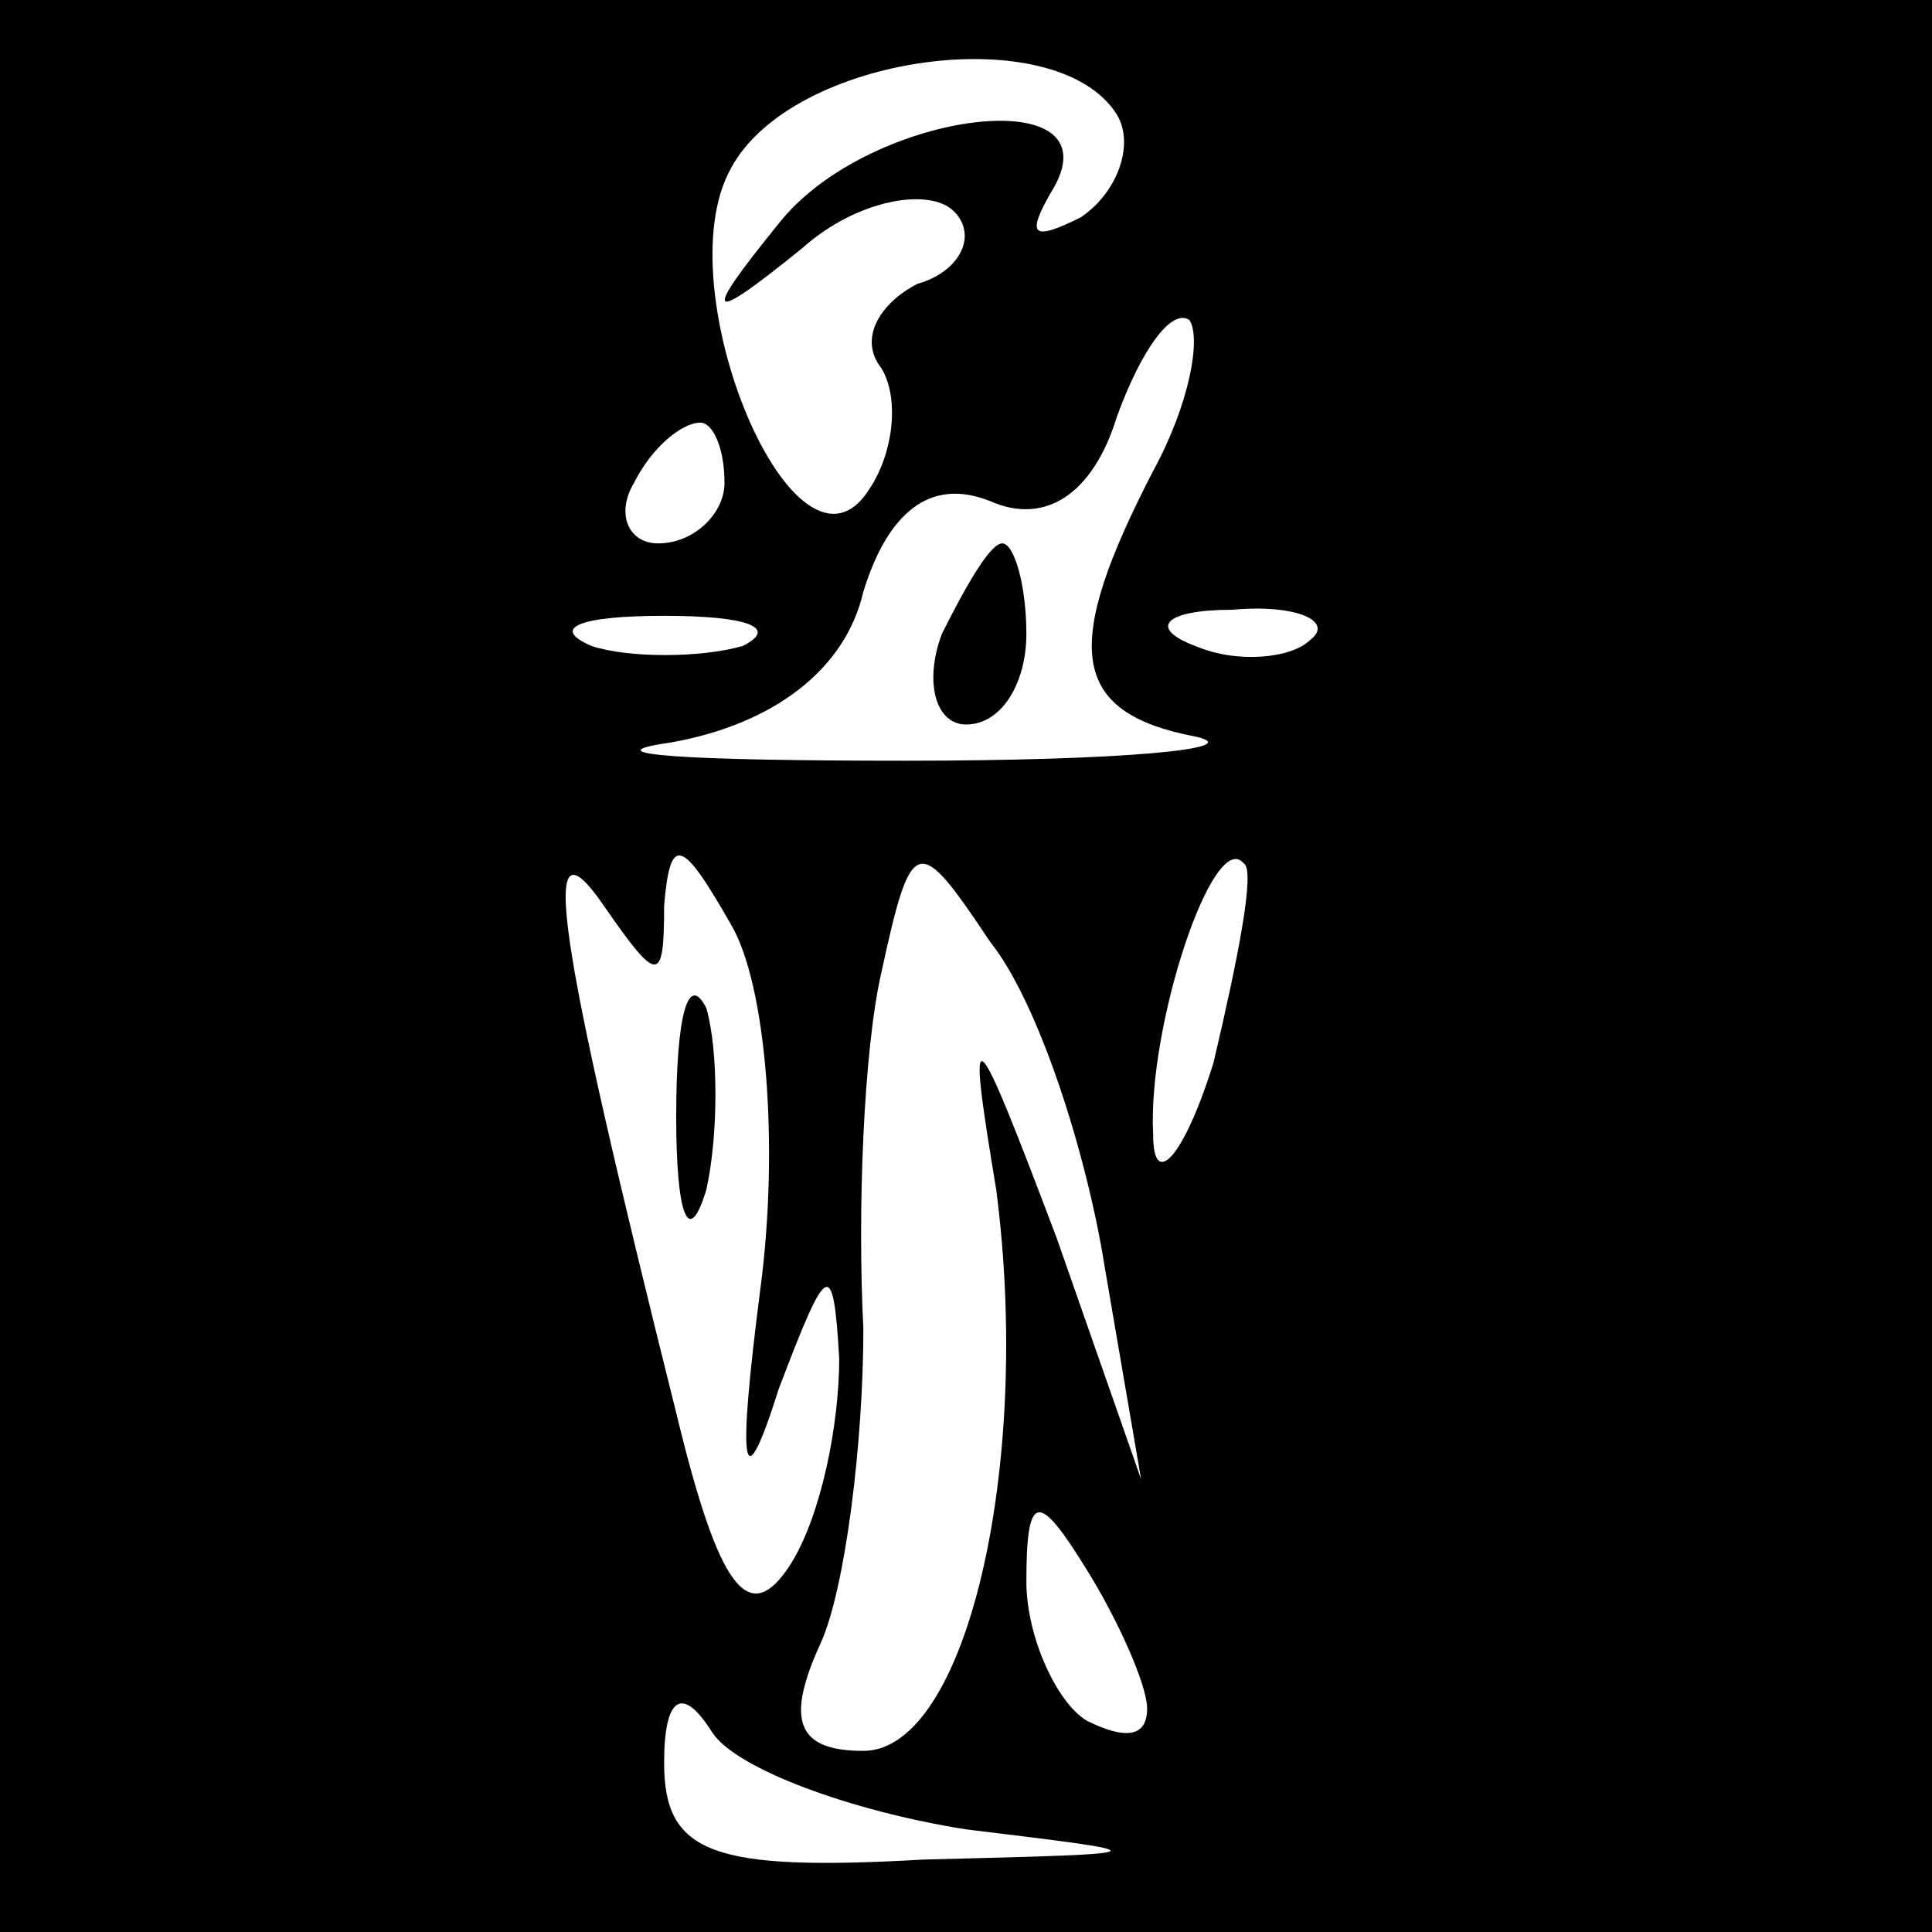 <?xml version="1.0" standalone="no"?>
<!DOCTYPE svg PUBLIC "-//W3C//DTD SVG 20010904//EN"
 "http://www.w3.org/TR/2001/REC-SVG-20010904/DTD/svg10.dtd">
<svg version="1.0" xmlns="http://www.w3.org/2000/svg"
 width="32pt" height="32pt" viewBox="0 0 32 32"
 preserveAspectRatio="xMidYMid meet">
<rect x="0" y="0" width="32" height="32" fill="#808080" stroke="none"/>
<g transform="translate(0,32) scale(0.1,-0.1)"
fill="#000000" stroke="none">
<path fill="#000000" stroke="none" d="M0 160 l0 -160 160 0 160 0 0 160 0
160 -160 0 -160 0 0 -160z"/>
<path fill="#ffffff" stroke="none" d="M185 301 c3 -5 0 -13 -6 -17 -8 -4 -9
-3 -5 4 12 19 -30 14 -45 -5 -13 -16 -12 -17 4 -4 9 8 21 10 25 6 4 -4 1 -10
-6 -12 -6 -3 -10 -9 -6 -14 3 -5 2 -14 -2 -20 -12 -19 -34 33 -23 53 10 19 54
25 64 9z"/>
<path fill="#ffffff" stroke="none" d="M191 242 c-15 -29 -14 -40 7 -44 9 -2
-12 -4 -48 -4 -36 0 -53 1 -39 3 17 3 29 12 32 25 4 13 11 19 21 15 9 -4 17 1
21 14 4 11 9 18 12 16 2 -3 0 -14 -6 -25z"/>
<path fill="#ffffff" stroke="none" d="M120 240 c0 -5 -5 -10 -11 -10 -5 0 -7
5 -4 10 3 6 8 10 11 10 2 0 4 -4 4 -10z"/>
<path fill="#ffffff" stroke="none" d="M123 213 c-7 -2 -19 -2 -25 0 -7 3 -2
5 12 5 14 0 19 -2 13 -5z"/>
<path fill="#ffffff" stroke="none" d="M217 214 c-3 -3 -12 -4 -19 -1 -8 3 -5
6 6 6 11 1 17 -2 13 -5z"/>
<path fill="#ffffff" stroke="none" d="M110 170 c1 12 3 11 11 -3 6 -10 8 -37
5 -60 -4 -31 -3 -36 3 -17 8 21 9 22 10 5 0 -11 -3 -26 -8 -34 -7 -11 -12 -4
-19 25 -20 80 -23 100 -12 84 9 -13 10 -13 10 0z"/>
<path fill="#ffffff" stroke="none" d="M183 110 l6 -35 -14 40 c-14 37 -15 38
-10 8 6 -46 -5 -93 -22 -93 -11 0 -13 5 -7 18 4 9 7 33 7 52 -1 19 0 46 3 59
5 23 6 23 18 5 8 -10 16 -35 19 -54z"/>
<path fill="#ffffff" stroke="none" d="M201 144 c-5 -16 -10 -21 -10 -12 -1
18 10 51 15 45 2 -1 -1 -16 -5 -33z"/>
<path fill="#ffffff" stroke="none" d="M190 37 c0 -5 -4 -5 -10 -2 -5 3 -10
14 -10 23 0 15 2 15 10 2 5 -8 10 -19 10 -23z"/>
<path fill="#ffffff" stroke="none" d="M160 17 c33 -4 33 -4 -7 -5 -35 -2 -43
1 -43 16 0 11 3 13 8 5 4 -6 23 -13 42 -16z"/>
<path fill="#000000" stroke="none" d="M156 215 c-3 -8 -1 -15 4 -15 6 0 10 7
10 15 0 8 -2 15 -4 15 -2 0 -6 -7 -10 -15z"/>
<path fill="#000000" stroke="none" d="M112 135 c0 -16 2 -22 5 -12 2 9 2 23
0 30 -3 6 -5 -1 -5 -18z"/>
</g>
</svg>

